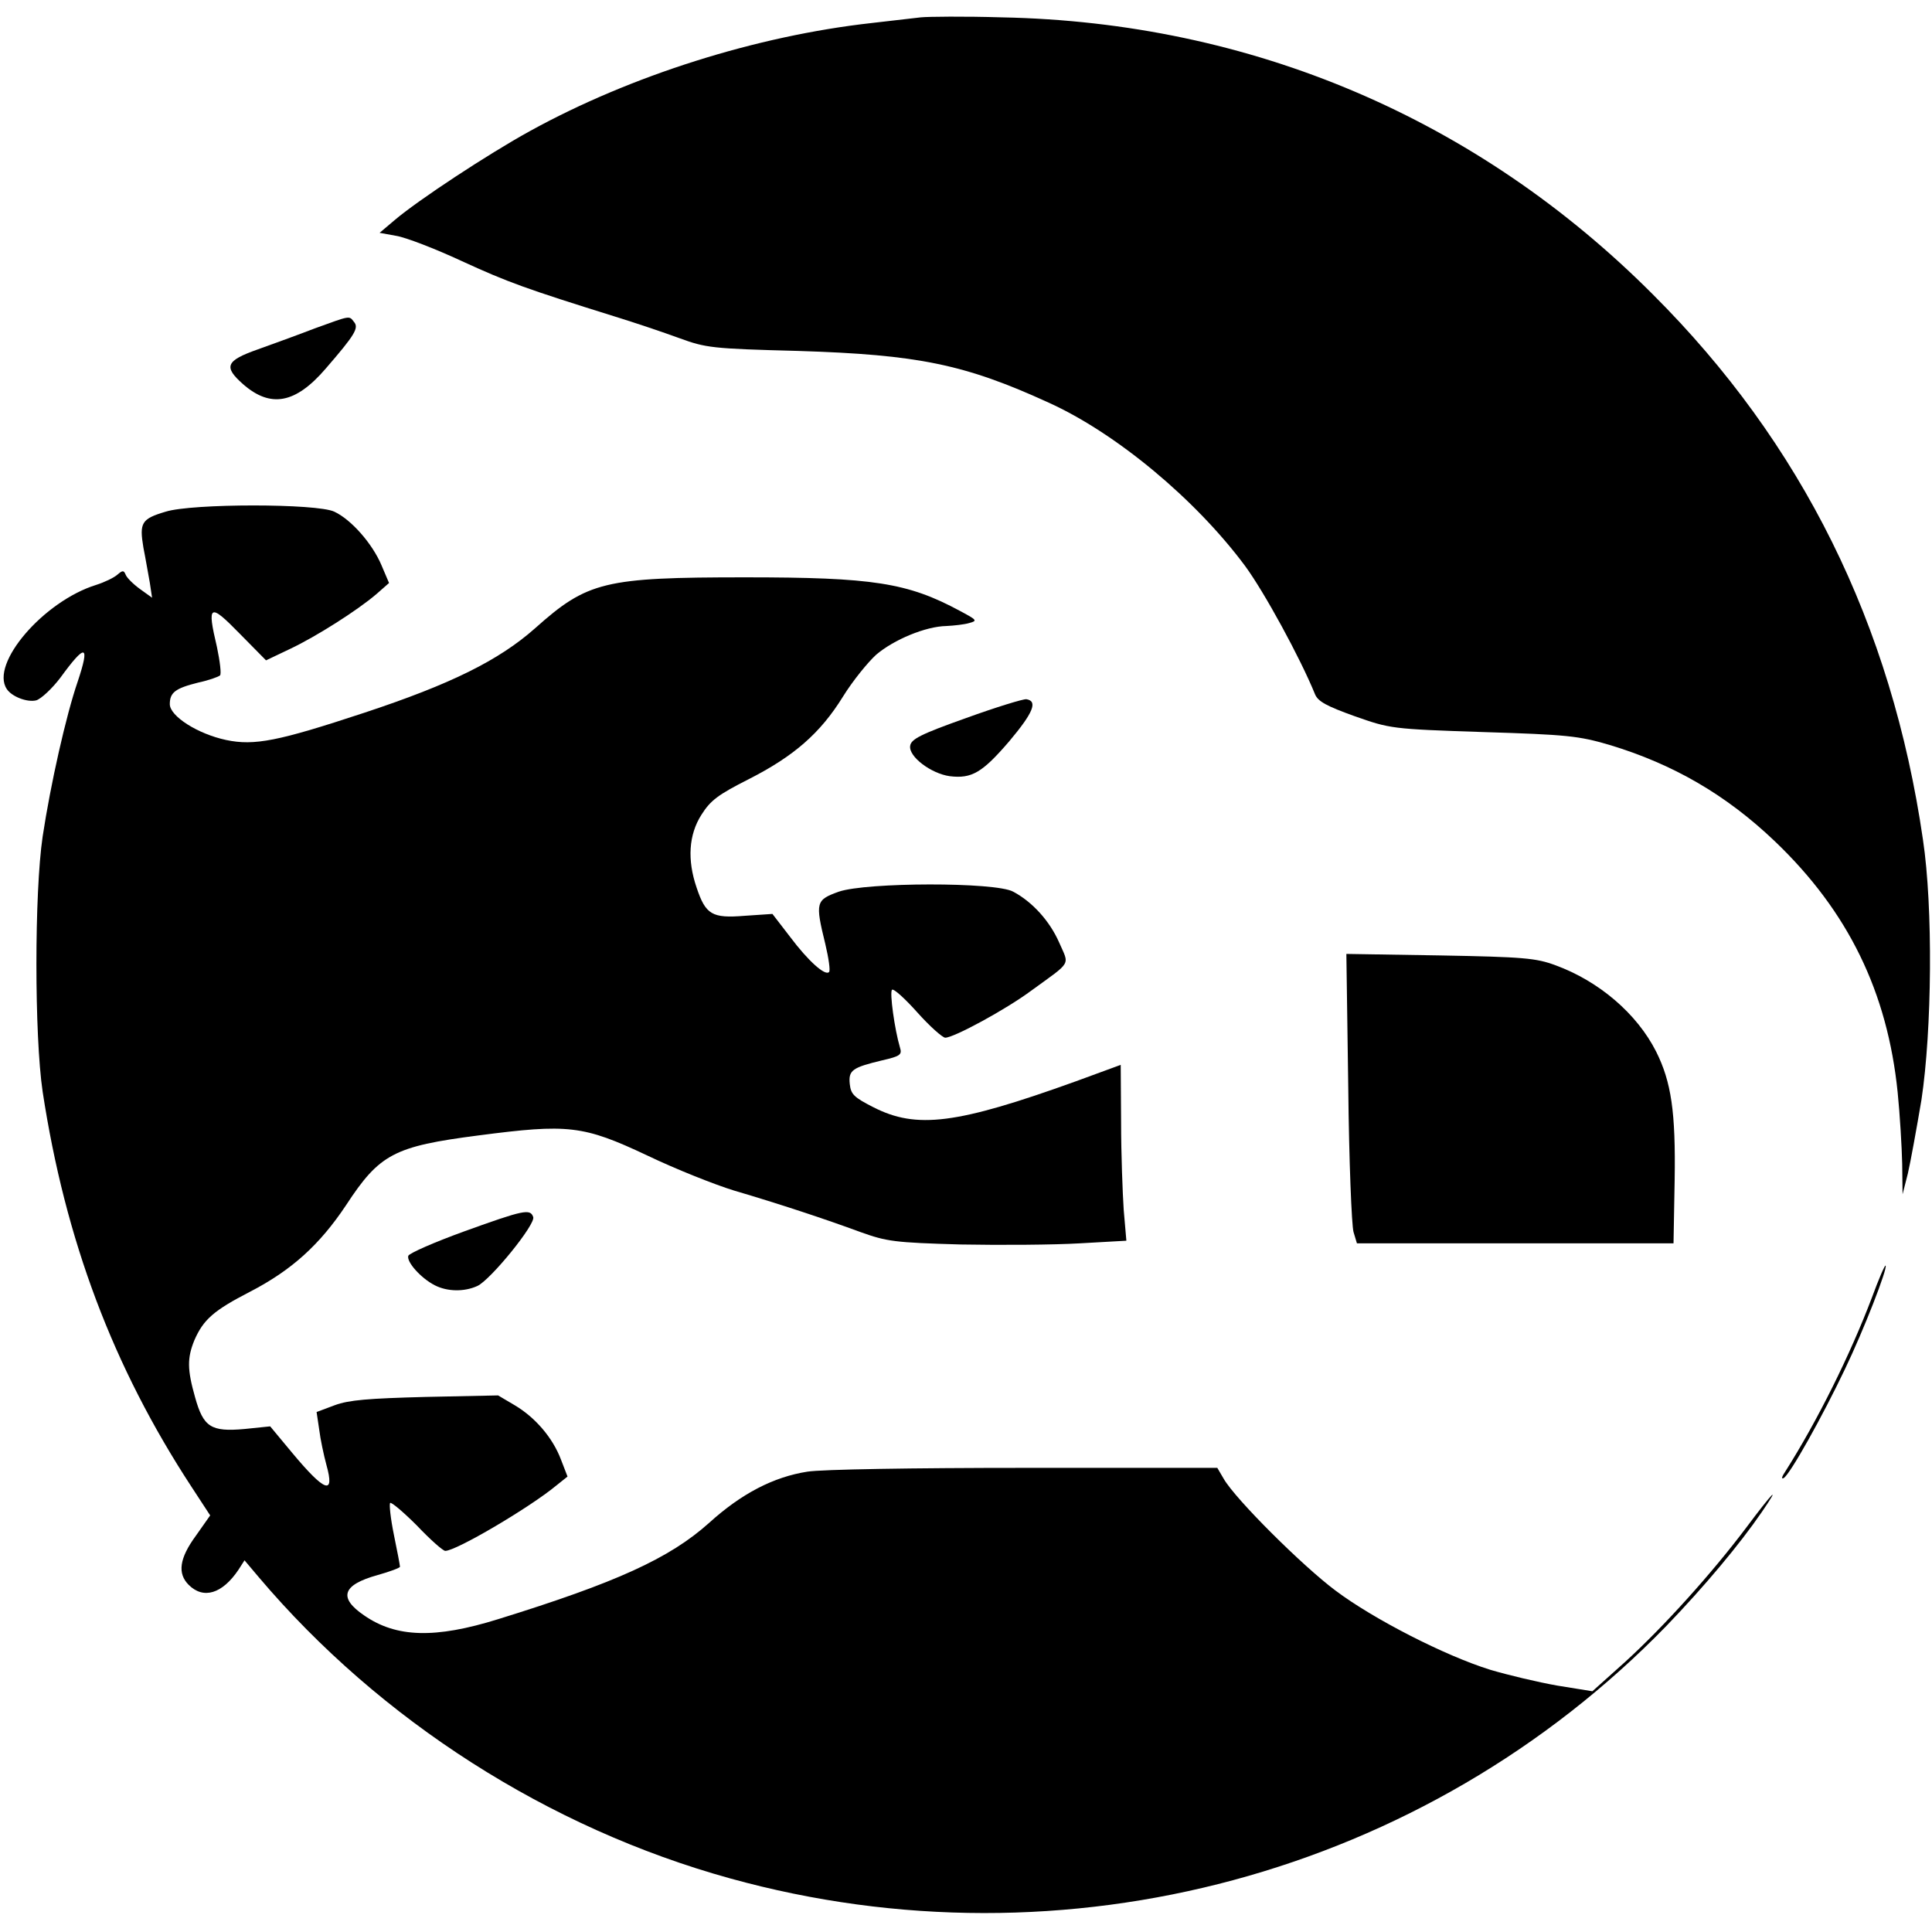 <?xml version="1.0" standalone="no"?>
<!DOCTYPE svg PUBLIC "-//W3C//DTD SVG 20010904//EN"
 "http://www.w3.org/TR/2001/REC-SVG-20010904/DTD/svg10.dtd">
<svg version="1.0" xmlns="http://www.w3.org/2000/svg"
 width="512pt" height="512pt" viewBox="0 0 512 512"
 preserveAspectRatio="xMidYMid meet">

<g transform="translate(0,512) scale(0.1,-0.1)"
fill="#000000" stroke="none">
<path d="M2440 5074 c-19 -2 -78 -9 -130 -15 -305 -34 -638 -139 -905 -286
-111 -61 -298 -184 -360 -237 l-39 -33 44 -8 c25 -4 103 -34 174 -67 122 -56
169 -73 406 -147 52 -16 129 -42 170 -57 71 -26 87 -28 315 -34 318 -10 441
-35 664 -137 179 -81 389 -256 520 -432 51 -69 147 -245 186 -341 8 -19 30
-31 105 -58 94 -33 97 -34 340 -42 223 -7 253 -10 335 -34 169 -51 309 -132
438 -255 195 -186 299 -400 326 -666 6 -59 11 -145 12 -189 l1 -81 14 55 c7
30 23 118 36 195 28 185 31 511 4 690 -83 571 -321 1051 -716 1445 -465 466
-1064 721 -1725 734 -99 3 -196 2 -215 0z"/>
<path d="M835 4250 c-44 -17 -113 -42 -152 -56 -85 -30 -91 -46 -39 -92 73
-64 139 -52 219 41 77 89 89 108 75 124 -13 17 -9 17 -103 -17z"/>
<path d="M439 3764 c-64 -19 -70 -29 -59 -95 6 -30 13 -72 17 -93 l6 -40 -32
23 c-18 13 -35 30 -38 38 -5 12 -8 12 -22 0 -9 -8 -34 -20 -56 -27 -139 -43
-282 -209 -237 -276 13 -20 54 -36 78 -30 13 4 42 31 64 60 67 92 79 89 46
-10 -31 -90 -72 -272 -93 -411 -22 -149 -22 -527 0 -676 60 -393 186 -729 395
-1048 l49 -75 -38 -54 c-44 -60 -49 -100 -19 -130 39 -39 89 -24 132 40 l16
25 38 -45 c322 -380 768 -665 1249 -798 888 -246 1841 11 2481 669 102 106
194 216 253 302 52 76 30 54 -41 -41 -91 -121 -218 -262 -321 -356 l-87 -78
-93 15 c-51 9 -131 28 -178 42 -119 37 -309 134 -410 210 -87 65 -265 242
-296 296 l-17 29 -511 0 c-297 0 -537 -4 -575 -10 -90 -14 -175 -58 -261 -136
-105 -94 -246 -158 -559 -255 -167 -52 -270 -49 -355 10 -69 47 -58 81 36 107
32 9 59 19 59 22 0 3 -7 41 -16 84 -9 44 -13 82 -10 85 3 3 35 -24 71 -60 35
-37 69 -67 75 -67 29 0 224 115 294 173 l30 24 -17 44 c-22 59 -69 113 -123
145 l-44 26 -192 -4 c-152 -4 -203 -8 -241 -22 l-48 -18 7 -47 c3 -25 12 -67
19 -93 23 -82 -4 -72 -90 31 l-59 71 -68 -7 c-89 -8 -109 5 -131 84 -21 74
-21 104 -2 151 24 55 51 79 148 129 110 57 184 124 254 229 89 136 127 156
351 185 238 31 277 27 447 -53 77 -37 181 -78 230 -93 119 -35 243 -76 335
-110 70 -25 89 -28 266 -33 106 -2 247 -1 315 3 l124 7 -7 81 c-3 45 -7 150
-7 233 l-1 152 -120 -44 c-314 -113 -421 -127 -536 -68 -51 26 -59 34 -62 61
-4 37 7 44 86 63 48 11 53 15 47 34 -14 47 -28 147 -21 153 4 4 34 -23 67 -60
33 -37 67 -67 74 -67 23 0 161 75 227 124 110 80 102 66 75 128 -25 57 -71
108 -122 135 -47 26 -389 25 -462 0 -61 -22 -63 -28 -36 -138 9 -38 14 -72 10
-75 -10 -11 -55 29 -103 93 l-47 61 -74 -5 c-86 -7 -103 3 -127 75 -25 73 -21
140 13 193 24 38 44 53 125 94 120 61 190 122 250 219 26 42 66 91 88 111 47
40 131 75 186 76 20 1 48 4 61 8 22 6 20 8 -25 32 -139 75 -231 89 -569 89
-374 0 -418 -11 -557 -135 -96 -85 -223 -148 -453 -224 -227 -75 -291 -88
-366 -72 -75 16 -149 63 -149 95 0 31 15 42 75 57 28 6 53 15 58 19 4 3 0 37
-8 75 -27 114 -20 118 60 36 l70 -71 63 30 c70 33 180 103 230 146 l33 29 -20
47 c-24 57 -80 121 -125 142 -46 22 -377 22 -447 0z"/>
<path d="M2560 3217 c-121 -43 -146 -56 -148 -74 -4 -28 55 -73 105 -80 58 -7
86 9 158 93 63 75 76 106 45 111 -8 1 -80 -21 -160 -50z"/>
<path d="M3573 2239 c2 -195 9 -367 14 -384 l9 -30 420 0 419 0 3 167 c3 181
-9 261 -49 341 -51 101 -152 187 -267 229 -51 19 -85 22 -305 26 l-249 4 5
-353z"/>
<path d="M1231 1857 c-80 -29 -146 -58 -149 -65 -5 -16 33 -59 70 -78 33 -17
78 -18 113 -2 35 16 156 165 148 183 -8 22 -24 19 -182 -38z"/>
<path d="M4961 1682 c-58 -153 -145 -328 -230 -462 -9 -13 -11 -21 -4 -17 17
10 103 164 162 288 51 106 114 269 108 275 -2 2 -18 -35 -36 -84z"/>
</g>
</svg>
